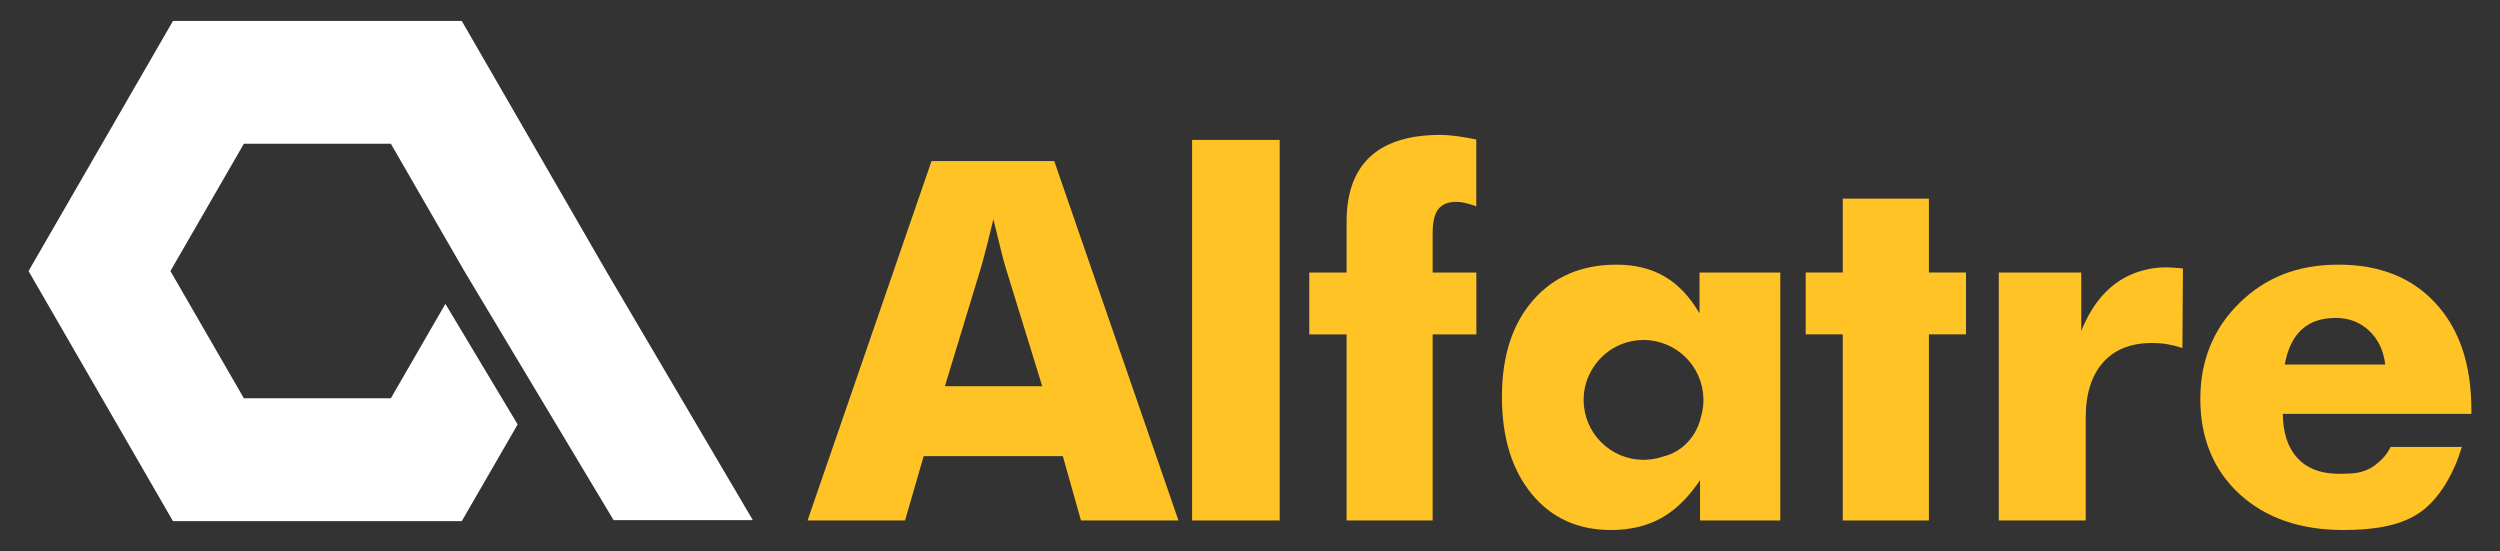 <?xml version="1.0" encoding="UTF-8"?>
<svg id="_Слой_2" data-name="Слой 2" xmlns="http://www.w3.org/2000/svg" viewBox="0 0 293.39 64.66">
  <rect x="0" y="0" width="293.39" height="64.66" fill="#333333" stroke="none"/>
  <defs>
    <style>
      .cls-1 {
        fill: #fff;
      }

      .cls-2 {
        fill: #ffc326;
      }
    </style>
  </defs>
  <polygon class="cls-1" points="88.35 61.04 72.01 61.04 62.97 45.96 54.49 31.81 45.87 16.87 28.62 16.87 20 31.81 28.62 46.74 45.87 46.74 52.27 35.66 60.75 49.81 54.19 61.16 20.3 61.16 3.35 31.81 20.3 2.46 54.19 2.46 71.14 31.81 88.35 61.04"/>
  <path class="cls-2" d="M94.77,61.08l14.55-42.18h14.4l14.58,42.18h-11.44l-2.13-7.55h-16.33l-2.19,7.55h-11.44Zm16.1-15.76h11.44l-4.29-13.91c-.13-.42-.32-1.1-.55-2.05-.23-.94-.53-2.15-.89-3.63-.25,1.04-.49,2.03-.73,2.97-.24,.94-.48,1.84-.73,2.71l-4.23,13.91Z"/>
  <path class="cls-2" d="M139.9,61.08V16.42h10.28V61.08h-10.28Z"/>
  <path class="cls-2" d="M158.03,61.08v-21.84h-4.38v-7.26h4.38v-5.96c0-3.38,.92-5.92,2.77-7.63,1.84-1.71,4.6-2.56,8.27-2.56,.52,0,1.14,.05,1.86,.14,.72,.1,1.49,.23,2.32,.4v7.84c-.46-.17-.89-.3-1.28-.39-.39-.09-.75-.13-1.08-.13-.96,0-1.66,.29-2.1,.86-.44,.58-.66,1.51-.66,2.79v4.64h5.13v7.26h-5.13v21.84h-10.08Z"/>
  <path class="cls-2" d="M199.45,31.98v4.79c-1.14-1.94-2.49-3.38-4.08-4.31-1.58-.93-3.47-1.4-5.66-1.4-4.11,0-7.38,1.4-9.81,4.19-2.43,2.8-3.64,6.57-3.64,11.31s1.16,8.56,3.48,11.39c2.33,2.84,5.43,4.25,9.31,4.25,2.26,0,4.24-.47,5.92-1.41s3.19-2.42,4.54-4.44v4.73h9.42V31.98h-9.48Zm.35,16.13c-.02,.18-.05,.35-.11,.52-.26,1.29-.8,2.36-1.6,3.23-.79,.86-1.78,1.44-2.95,1.73-.71,.24-1.47,.37-2.26,.37-3.88,0-7.03-3.14-7.03-7.03,0-1.4,.41-2.7,1.12-3.79,1.24-1.95,3.43-3.24,5.91-3.24,3.82,0,6.94,3.06,7.02,6.86,.01,.06,.01,.11,.01,.17,0,.4-.03,.8-.11,1.18Z"/>
  <path class="cls-2" d="M216.26,61.08v-21.84h-4.35v-7.26h4.35v-8.67h10.11v8.67h4.35v7.26h-4.35v21.84h-10.11Z"/>
  <path class="cls-2" d="M256.18,31.52l-.06,9.33c-.61-.21-1.22-.36-1.81-.46-.6-.1-1.17-.14-1.73-.14-2.5,0-4.42,.76-5.78,2.29-1.35,1.53-2.03,3.69-2.03,6.5v12.04h-10.2V31.98h9.68v6.86c1-2.5,2.36-4.37,4.09-5.62,1.3-.94,2.8-1.52,4.5-1.76,.98-.13,1.98-.09,2.96,.01l.37,.04Z"/>
  <path class="cls-2" d="M290.03,48.57v-.49c0-5.28-1.39-9.44-4.18-12.47-2.78-3.04-6.59-4.55-11.41-4.55s-8.56,1.5-11.62,4.49c-3.07,3-4.6,6.76-4.6,11.29s1.53,8.32,4.6,11.14c3.06,2.81,7.13,4.22,12.2,4.22,3.4,0,6.37-.44,8.61-1.82,2.71-1.66,4.47-5.15,5.28-7.93h-8.36c-.26,.55-.62,1.05-1.05,1.47-.59,.56-1.09,.96-1.73,1.22,0,.01-.02,.02-.04,.02-.07,.03-.14,.06-.22,.08-.55,.23-1.22,.31-1.92,.34h-.11c-.34,.02-.69,.02-1.04,.02-.1,0-.21,0-.31-.01-1.92-.05-3.43-.66-4.5-1.82-1.13-1.22-1.71-2.95-1.73-5.2h22.13Zm-21.9-5.79c.33-1.82,.99-3.19,1.98-4.1,.99-.91,2.32-1.37,3.99-1.37,1.55,0,2.86,.5,3.93,1.5s1.69,2.32,1.89,3.97h-11.79Z"/>
</svg>
